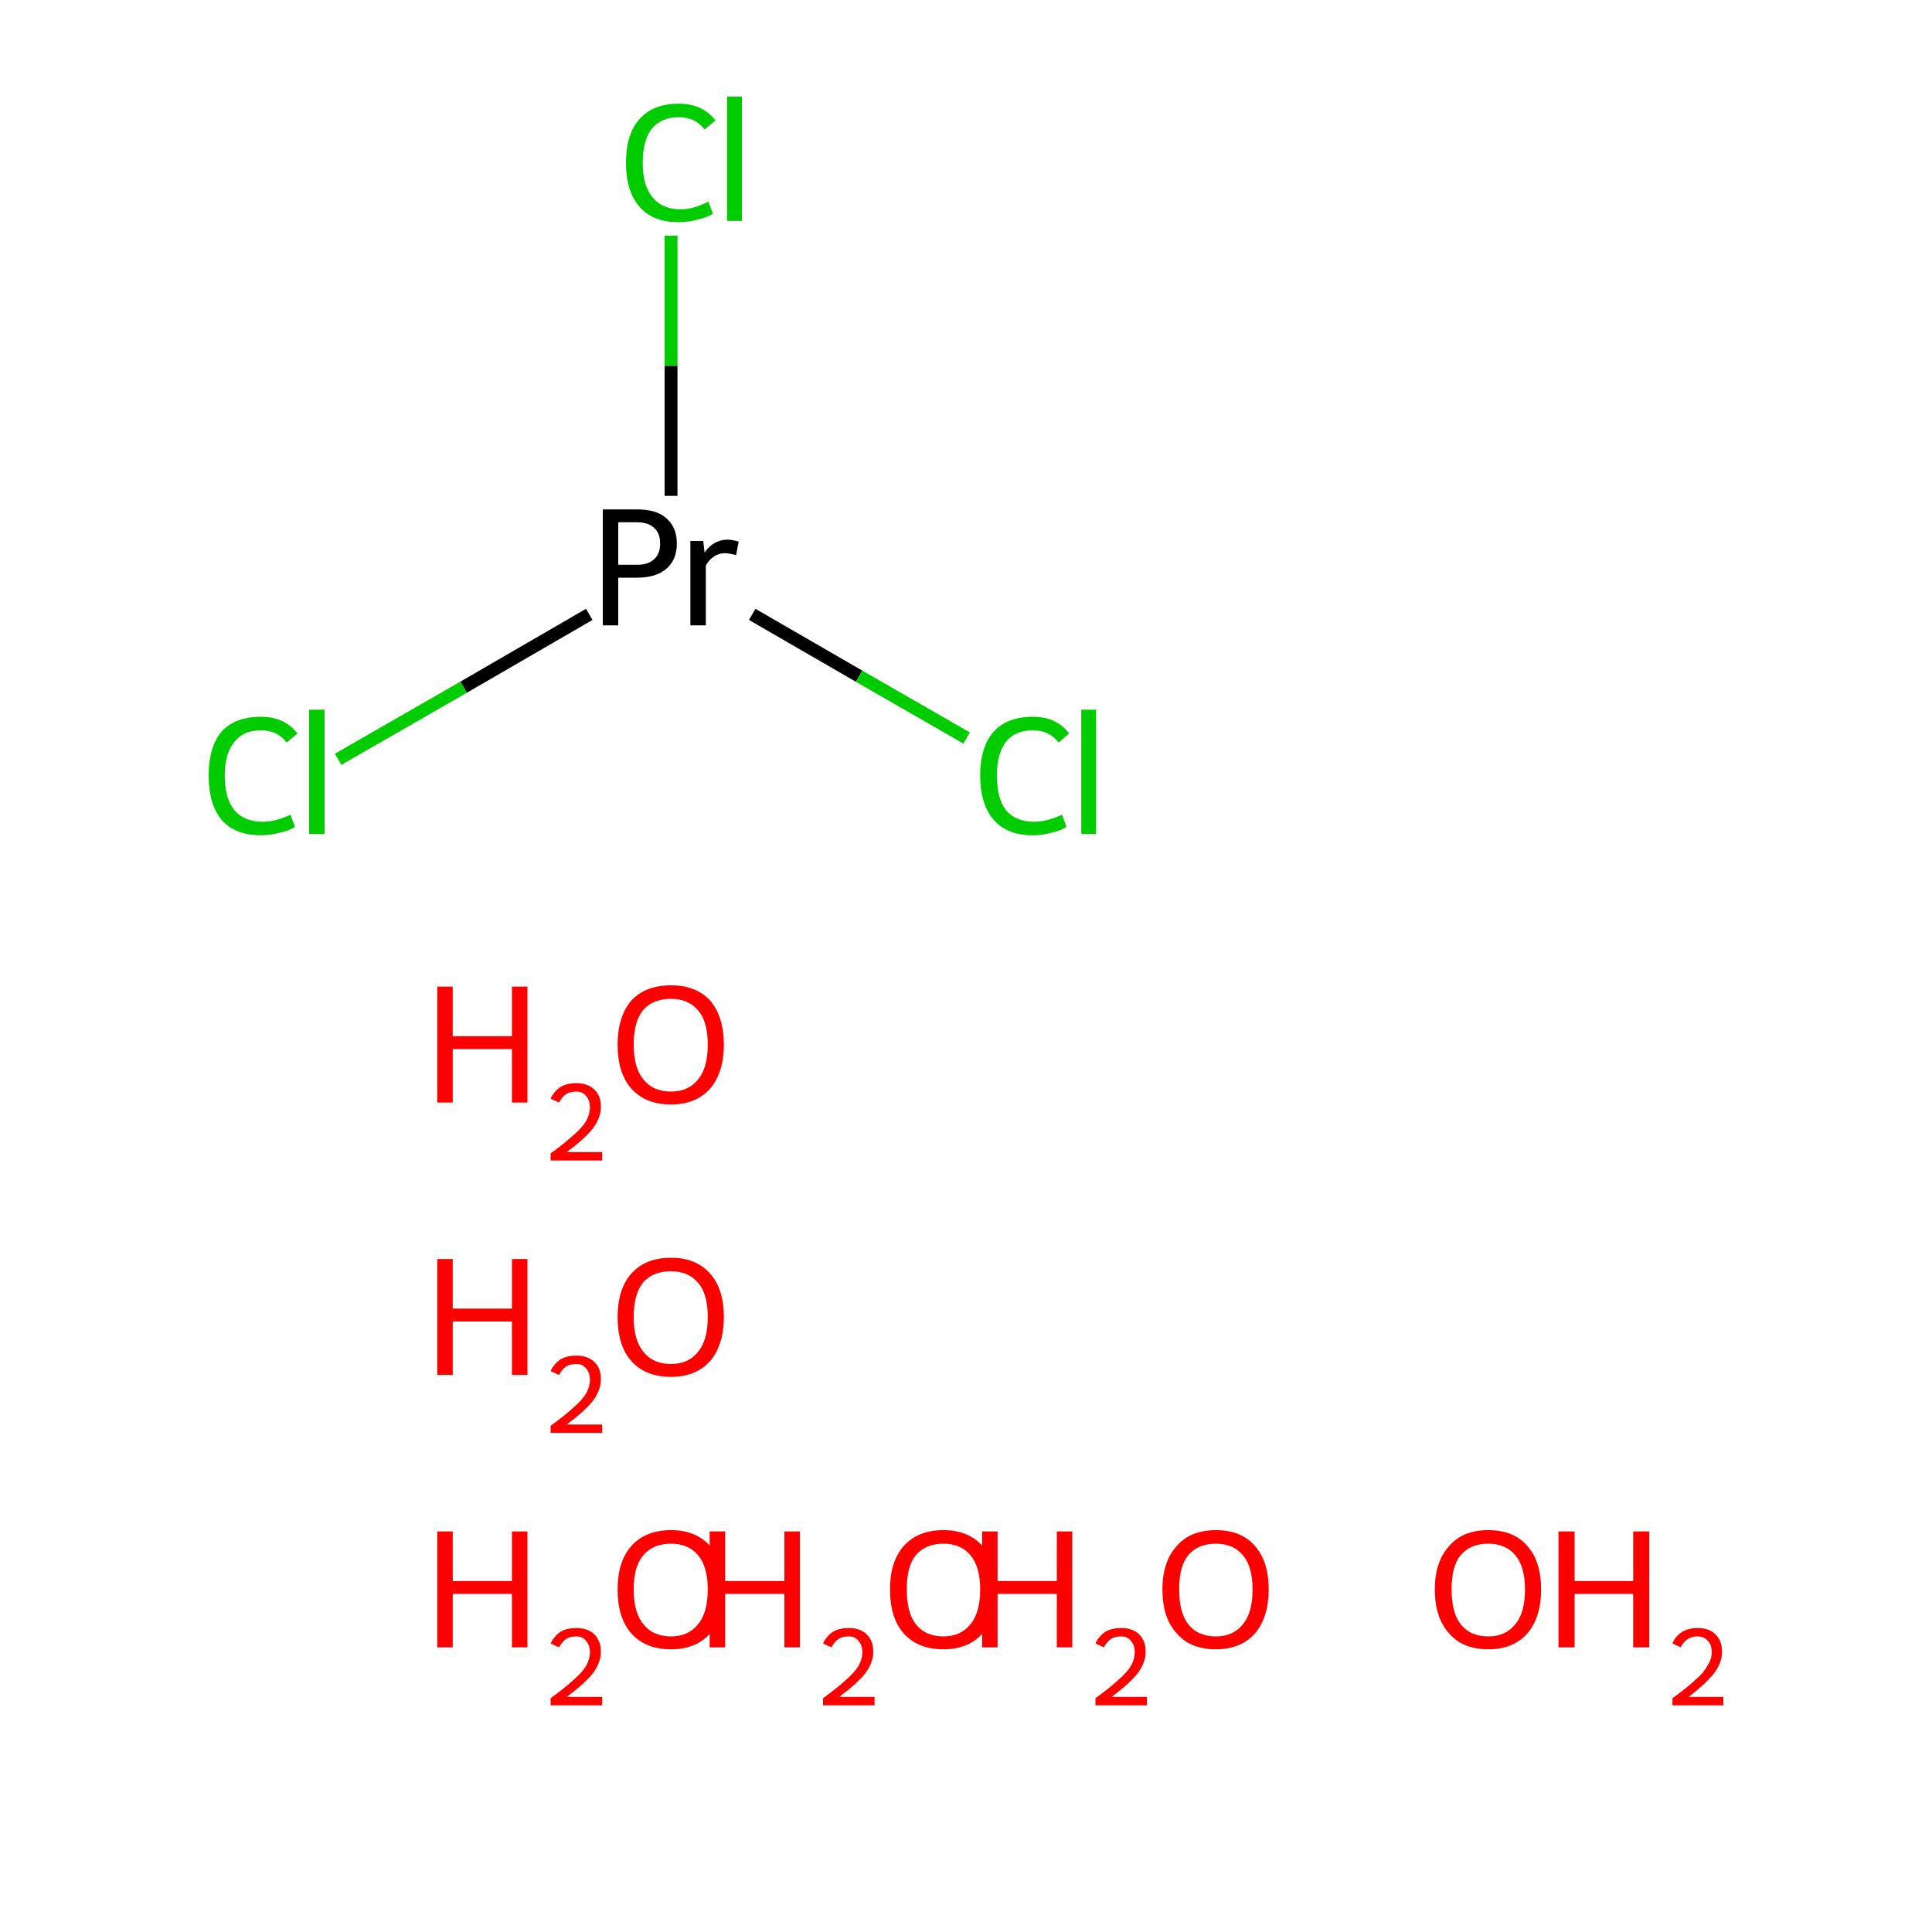 <?xml version='1.0' encoding='iso-8859-1'?>
<svg version='1.1' baseProfile='full'
              xmlns='http://www.w3.org/2000/svg'
                      xmlns:rdkit='http://www.rdkit.org/xml'
                      xmlns:xlink='http://www.w3.org/1999/xlink'
                  xml:space='preserve'
width='300px' height='300px' viewBox='0 0 300 300'>
<!-- END OF HEADER -->
<rect style='opacity:1.0;fill:#FFFFFF;stroke:none' width='300.0' height='300.0' x='0.0' y='0.0'> </rect>
<path class='bond-0 atom-6 atom-7' d='M 52.5,117.9 L 72.0,106.7' style='fill:none;fill-rule:evenodd;stroke:#00CC00;stroke-width:2.0px;stroke-linecap:butt;stroke-linejoin:miter;stroke-opacity:1' />
<path class='bond-0 atom-6 atom-7' d='M 72.0,106.7 L 91.5,95.4' style='fill:none;fill-rule:evenodd;stroke:#000000;stroke-width:2.0px;stroke-linecap:butt;stroke-linejoin:miter;stroke-opacity:1' />
<path class='bond-1 atom-7 atom-8' d='M 116.8,95.4 L 133.4,105.0' style='fill:none;fill-rule:evenodd;stroke:#000000;stroke-width:2.0px;stroke-linecap:butt;stroke-linejoin:miter;stroke-opacity:1' />
<path class='bond-1 atom-7 atom-8' d='M 133.4,105.0 L 150.1,114.6' style='fill:none;fill-rule:evenodd;stroke:#00CC00;stroke-width:2.0px;stroke-linecap:butt;stroke-linejoin:miter;stroke-opacity:1' />
<path class='bond-2 atom-7 atom-9' d='M 104.2,77.0 L 104.2,56.8' style='fill:none;fill-rule:evenodd;stroke:#000000;stroke-width:2.0px;stroke-linecap:butt;stroke-linejoin:miter;stroke-opacity:1' />
<path class='bond-2 atom-7 atom-9' d='M 104.2,56.8 L 104.2,36.6' style='fill:none;fill-rule:evenodd;stroke:#00CC00;stroke-width:2.0px;stroke-linecap:butt;stroke-linejoin:miter;stroke-opacity:1' />
<path class='atom-0' d='M 67.9 237.8
L 70.3 237.8
L 70.3 245.5
L 79.5 245.5
L 79.5 237.8
L 81.9 237.8
L 81.9 255.8
L 79.5 255.8
L 79.5 247.5
L 70.3 247.5
L 70.3 255.8
L 67.9 255.8
L 67.9 237.8
' fill='#FF0000'/>
<path class='atom-0' d='M 85.5 255.2
Q 86.0 254.1, 87.0 253.4
Q 88.0 252.8, 89.5 252.8
Q 91.3 252.8, 92.3 253.8
Q 93.3 254.8, 93.3 256.5
Q 93.3 258.2, 92.0 259.9
Q 90.7 261.5, 88.0 263.5
L 93.5 263.5
L 93.5 264.8
L 85.5 264.8
L 85.5 263.7
Q 87.7 262.1, 89.0 260.9
Q 90.3 259.8, 91.0 258.7
Q 91.6 257.6, 91.6 256.6
Q 91.6 255.4, 91.0 254.8
Q 90.5 254.1, 89.5 254.1
Q 88.5 254.1, 87.9 254.5
Q 87.3 254.9, 86.8 255.8
L 85.5 255.2
' fill='#FF0000'/>
<path class='atom-0' d='M 95.9 246.8
Q 95.9 242.5, 98.0 240.1
Q 100.2 237.6, 104.2 237.6
Q 108.1 237.6, 110.3 240.1
Q 112.4 242.5, 112.4 246.8
Q 112.4 251.1, 110.3 253.6
Q 108.1 256.1, 104.2 256.1
Q 100.2 256.1, 98.0 253.6
Q 95.9 251.2, 95.9 246.8
M 104.2 254.1
Q 106.9 254.1, 108.4 252.2
Q 109.9 250.4, 109.9 246.8
Q 109.9 243.3, 108.4 241.5
Q 106.9 239.7, 104.2 239.7
Q 101.4 239.7, 99.9 241.5
Q 98.4 243.2, 98.4 246.8
Q 98.4 250.4, 99.9 252.2
Q 101.4 254.1, 104.2 254.1
' fill='#FF0000'/>
<path class='atom-1' d='M 110.2 237.8
L 112.6 237.8
L 112.6 245.5
L 121.8 245.5
L 121.8 237.8
L 124.2 237.8
L 124.2 255.8
L 121.8 255.8
L 121.8 247.5
L 112.6 247.5
L 112.6 255.8
L 110.2 255.8
L 110.2 237.8
' fill='#FF0000'/>
<path class='atom-1' d='M 127.8 255.2
Q 128.3 254.1, 129.3 253.4
Q 130.3 252.8, 131.8 252.8
Q 133.6 252.8, 134.6 253.8
Q 135.6 254.8, 135.6 256.5
Q 135.6 258.2, 134.3 259.9
Q 133.0 261.5, 130.3 263.5
L 135.8 263.5
L 135.8 264.8
L 127.8 264.8
L 127.8 263.7
Q 130.0 262.1, 131.3 260.9
Q 132.6 259.8, 133.3 258.7
Q 133.9 257.6, 133.9 256.6
Q 133.9 255.4, 133.3 254.8
Q 132.8 254.1, 131.8 254.1
Q 130.8 254.1, 130.2 254.5
Q 129.6 254.9, 129.1 255.8
L 127.8 255.2
' fill='#FF0000'/>
<path class='atom-1' d='M 138.2 246.8
Q 138.2 242.5, 140.3 240.1
Q 142.5 237.6, 146.5 237.6
Q 150.4 237.6, 152.6 240.1
Q 154.7 242.5, 154.7 246.8
Q 154.7 251.1, 152.6 253.6
Q 150.4 256.1, 146.5 256.1
Q 142.5 256.1, 140.3 253.6
Q 138.2 251.2, 138.2 246.8
M 146.5 254.1
Q 149.2 254.1, 150.7 252.2
Q 152.2 250.4, 152.2 246.8
Q 152.2 243.3, 150.7 241.5
Q 149.2 239.7, 146.5 239.7
Q 143.7 239.7, 142.2 241.5
Q 140.8 243.2, 140.8 246.8
Q 140.8 250.4, 142.2 252.2
Q 143.7 254.1, 146.5 254.1
' fill='#FF0000'/>
<path class='atom-2' d='M 67.9 195.5
L 70.3 195.5
L 70.3 203.2
L 79.5 203.2
L 79.5 195.5
L 81.9 195.5
L 81.9 213.5
L 79.5 213.5
L 79.5 205.2
L 70.3 205.2
L 70.3 213.5
L 67.9 213.5
L 67.9 195.5
' fill='#FF0000'/>
<path class='atom-2' d='M 85.5 212.9
Q 86.0 211.8, 87.0 211.1
Q 88.0 210.5, 89.5 210.5
Q 91.3 210.5, 92.3 211.5
Q 93.3 212.4, 93.3 214.2
Q 93.3 215.9, 92.0 217.6
Q 90.7 219.2, 88.0 221.2
L 93.5 221.2
L 93.5 222.5
L 85.5 222.5
L 85.5 221.4
Q 87.7 219.8, 89.0 218.6
Q 90.3 217.5, 91.0 216.4
Q 91.6 215.3, 91.6 214.3
Q 91.6 213.1, 91.0 212.5
Q 90.5 211.8, 89.5 211.8
Q 88.5 211.8, 87.9 212.2
Q 87.3 212.6, 86.8 213.5
L 85.5 212.9
' fill='#FF0000'/>
<path class='atom-2' d='M 95.9 204.5
Q 95.9 200.2, 98.0 197.8
Q 100.2 195.3, 104.2 195.3
Q 108.1 195.3, 110.3 197.8
Q 112.4 200.2, 112.4 204.5
Q 112.4 208.8, 110.3 211.3
Q 108.1 213.8, 104.2 213.8
Q 100.2 213.8, 98.0 211.3
Q 95.9 208.9, 95.9 204.5
M 104.2 211.8
Q 106.9 211.8, 108.4 209.9
Q 109.9 208.1, 109.9 204.5
Q 109.9 200.9, 108.4 199.2
Q 106.9 197.4, 104.2 197.4
Q 101.4 197.4, 99.9 199.1
Q 98.4 200.9, 98.4 204.5
Q 98.4 208.1, 99.9 209.9
Q 101.4 211.8, 104.2 211.8
' fill='#FF0000'/>
<path class='atom-3' d='M 152.5 237.8
L 154.9 237.8
L 154.9 245.5
L 164.1 245.5
L 164.1 237.8
L 166.5 237.8
L 166.5 255.8
L 164.1 255.8
L 164.1 247.5
L 154.9 247.5
L 154.9 255.8
L 152.5 255.8
L 152.5 237.8
' fill='#FF0000'/>
<path class='atom-3' d='M 170.1 255.2
Q 170.6 254.1, 171.6 253.4
Q 172.6 252.8, 174.1 252.8
Q 175.9 252.8, 176.9 253.8
Q 177.9 254.8, 177.9 256.5
Q 177.9 258.2, 176.6 259.9
Q 175.3 261.5, 172.6 263.5
L 178.1 263.5
L 178.1 264.8
L 170.1 264.8
L 170.1 263.7
Q 172.3 262.1, 173.6 260.9
Q 174.9 259.8, 175.6 258.7
Q 176.2 257.6, 176.2 256.6
Q 176.2 255.4, 175.6 254.8
Q 175.1 254.1, 174.1 254.1
Q 173.1 254.1, 172.5 254.5
Q 171.9 254.9, 171.4 255.8
L 170.1 255.2
' fill='#FF0000'/>
<path class='atom-3' d='M 180.5 246.8
Q 180.5 242.5, 182.7 240.1
Q 184.8 237.6, 188.8 237.6
Q 192.8 237.6, 194.9 240.1
Q 197.0 242.5, 197.0 246.8
Q 197.0 251.1, 194.9 253.6
Q 192.7 256.1, 188.8 256.1
Q 184.8 256.1, 182.7 253.6
Q 180.5 251.2, 180.5 246.8
M 188.8 254.1
Q 191.5 254.1, 193.0 252.2
Q 194.5 250.4, 194.5 246.8
Q 194.5 243.3, 193.0 241.5
Q 191.5 239.7, 188.8 239.7
Q 186.0 239.7, 184.5 241.5
Q 183.1 243.2, 183.1 246.8
Q 183.1 250.4, 184.5 252.2
Q 186.0 254.1, 188.8 254.1
' fill='#FF0000'/>
<path class='atom-4' d='M 67.9 153.2
L 70.3 153.2
L 70.3 160.9
L 79.5 160.9
L 79.5 153.2
L 81.9 153.2
L 81.9 171.2
L 79.5 171.2
L 79.5 162.9
L 70.3 162.9
L 70.3 171.2
L 67.9 171.2
L 67.9 153.2
' fill='#FF0000'/>
<path class='atom-4' d='M 85.5 170.6
Q 86.0 169.5, 87.0 168.8
Q 88.0 168.2, 89.5 168.2
Q 91.3 168.2, 92.3 169.2
Q 93.3 170.1, 93.3 171.9
Q 93.3 173.6, 92.0 175.3
Q 90.7 176.9, 88.0 178.9
L 93.5 178.9
L 93.5 180.2
L 85.5 180.2
L 85.5 179.1
Q 87.7 177.5, 89.0 176.3
Q 90.3 175.2, 91.0 174.1
Q 91.6 173.0, 91.6 172.0
Q 91.6 170.8, 91.0 170.2
Q 90.5 169.5, 89.5 169.5
Q 88.5 169.5, 87.9 169.9
Q 87.3 170.3, 86.8 171.2
L 85.5 170.6
' fill='#FF0000'/>
<path class='atom-4' d='M 95.9 162.2
Q 95.9 157.9, 98.0 155.4
Q 100.2 153.0, 104.2 153.0
Q 108.1 153.0, 110.3 155.4
Q 112.4 157.9, 112.4 162.2
Q 112.4 166.5, 110.3 169.0
Q 108.1 171.5, 104.2 171.5
Q 100.2 171.5, 98.0 169.0
Q 95.9 166.6, 95.9 162.2
M 104.2 169.5
Q 106.9 169.5, 108.4 167.6
Q 109.9 165.8, 109.9 162.2
Q 109.9 158.6, 108.4 156.9
Q 106.9 155.1, 104.2 155.1
Q 101.4 155.1, 99.9 156.8
Q 98.4 158.6, 98.4 162.2
Q 98.4 165.8, 99.9 167.6
Q 101.4 169.5, 104.2 169.5
' fill='#FF0000'/>
<path class='atom-5' d='M 222.8 246.8
Q 222.8 242.5, 225.0 240.1
Q 227.1 237.6, 231.1 237.6
Q 235.1 237.6, 237.2 240.1
Q 239.3 242.5, 239.3 246.8
Q 239.3 251.1, 237.2 253.6
Q 235.0 256.1, 231.1 256.1
Q 227.1 256.1, 225.0 253.6
Q 222.8 251.2, 222.8 246.8
M 231.1 254.1
Q 233.8 254.1, 235.3 252.2
Q 236.8 250.4, 236.8 246.8
Q 236.8 243.3, 235.3 241.5
Q 233.8 239.7, 231.1 239.7
Q 228.3 239.7, 226.8 241.5
Q 225.4 243.2, 225.4 246.8
Q 225.4 250.4, 226.8 252.2
Q 228.3 254.1, 231.1 254.1
' fill='#FF0000'/>
<path class='atom-5' d='M 242.0 237.8
L 244.5 237.8
L 244.5 245.5
L 253.6 245.5
L 253.6 237.8
L 256.1 237.8
L 256.1 255.8
L 253.6 255.8
L 253.6 247.5
L 244.5 247.5
L 244.5 255.8
L 242.0 255.8
L 242.0 237.8
' fill='#FF0000'/>
<path class='atom-5' d='M 259.7 255.2
Q 260.1 254.1, 261.2 253.4
Q 262.2 252.8, 263.6 252.8
Q 265.4 252.8, 266.4 253.8
Q 267.4 254.8, 267.4 256.5
Q 267.4 258.2, 266.1 259.9
Q 264.8 261.5, 262.2 263.5
L 267.6 263.5
L 267.6 264.8
L 259.7 264.8
L 259.7 263.7
Q 261.9 262.1, 263.2 260.9
Q 264.5 259.8, 265.1 258.7
Q 265.8 257.6, 265.8 256.6
Q 265.8 255.4, 265.2 254.8
Q 264.6 254.1, 263.6 254.1
Q 262.7 254.1, 262.1 254.5
Q 261.4 254.9, 261.0 255.8
L 259.7 255.2
' fill='#FF0000'/>
<path class='atom-6' d='M 32.4 120.4
Q 32.4 116.0, 34.4 113.6
Q 36.5 111.3, 40.5 111.3
Q 44.2 111.3, 46.2 113.9
L 44.5 115.3
Q 43.1 113.4, 40.5 113.4
Q 37.8 113.4, 36.4 115.2
Q 34.9 117.0, 34.9 120.4
Q 34.9 124.0, 36.4 125.8
Q 37.9 127.6, 40.8 127.6
Q 42.8 127.6, 45.1 126.5
L 45.8 128.4
Q 44.9 129.0, 43.4 129.3
Q 42.0 129.7, 40.5 129.7
Q 36.5 129.7, 34.4 127.3
Q 32.4 124.9, 32.4 120.4
' fill='#00CC00'/>
<path class='atom-6' d='M 48.0 110.2
L 50.4 110.2
L 50.4 129.5
L 48.0 129.5
L 48.0 110.2
' fill='#00CC00'/>
<path class='atom-7' d='M 98.9 79.1
Q 102.0 79.1, 103.5 80.5
Q 105.1 81.9, 105.1 84.4
Q 105.1 86.9, 103.5 88.3
Q 101.9 89.7, 98.9 89.7
L 96.0 89.7
L 96.0 97.1
L 93.6 97.1
L 93.6 79.1
L 98.9 79.1
M 98.9 87.7
Q 100.7 87.7, 101.6 86.8
Q 102.5 86.0, 102.5 84.4
Q 102.5 82.8, 101.6 82.0
Q 100.7 81.1, 98.9 81.1
L 96.0 81.1
L 96.0 87.7
L 98.9 87.7
' fill='#000000'/>
<path class='atom-7' d='M 109.2 84.0
L 109.4 85.8
Q 110.8 83.8, 113.0 83.8
Q 113.7 83.8, 114.7 84.1
L 114.3 86.2
Q 113.2 85.9, 112.6 85.9
Q 111.6 85.9, 110.9 86.4
Q 110.2 86.8, 109.6 87.8
L 109.6 97.1
L 107.2 97.1
L 107.2 84.0
L 109.2 84.0
' fill='#000000'/>
<path class='atom-8' d='M 152.2 120.4
Q 152.2 116.0, 154.3 113.6
Q 156.4 111.3, 160.4 111.3
Q 164.1 111.3, 166.0 113.9
L 164.4 115.3
Q 162.9 113.4, 160.4 113.4
Q 157.6 113.4, 156.2 115.2
Q 154.8 117.0, 154.8 120.4
Q 154.8 124.0, 156.2 125.8
Q 157.7 127.6, 160.6 127.6
Q 162.6 127.6, 164.9 126.5
L 165.6 128.4
Q 164.7 129.0, 163.3 129.3
Q 161.9 129.7, 160.3 129.7
Q 156.4 129.7, 154.3 127.3
Q 152.2 124.9, 152.2 120.4
' fill='#00CC00'/>
<path class='atom-8' d='M 167.9 110.2
L 170.2 110.2
L 170.2 129.5
L 167.9 129.5
L 167.9 110.2
' fill='#00CC00'/>
<path class='atom-9' d='M 97.2 25.3
Q 97.2 20.8, 99.3 18.5
Q 101.4 16.1, 105.4 16.1
Q 109.1 16.1, 111.1 18.7
L 109.4 20.1
Q 108.0 18.2, 105.4 18.2
Q 102.7 18.2, 101.2 20.0
Q 99.8 21.8, 99.8 25.3
Q 99.8 28.8, 101.3 30.6
Q 102.8 32.5, 105.7 32.5
Q 107.7 32.5, 110.0 31.3
L 110.7 33.2
Q 109.7 33.8, 108.3 34.1
Q 106.9 34.5, 105.3 34.5
Q 101.4 34.5, 99.3 32.1
Q 97.2 29.7, 97.2 25.3
' fill='#00CC00'/>
<path class='atom-9' d='M 112.9 15.0
L 115.2 15.0
L 115.2 34.3
L 112.9 34.3
L 112.9 15.0
' fill='#00CC00'/>
</svg>
